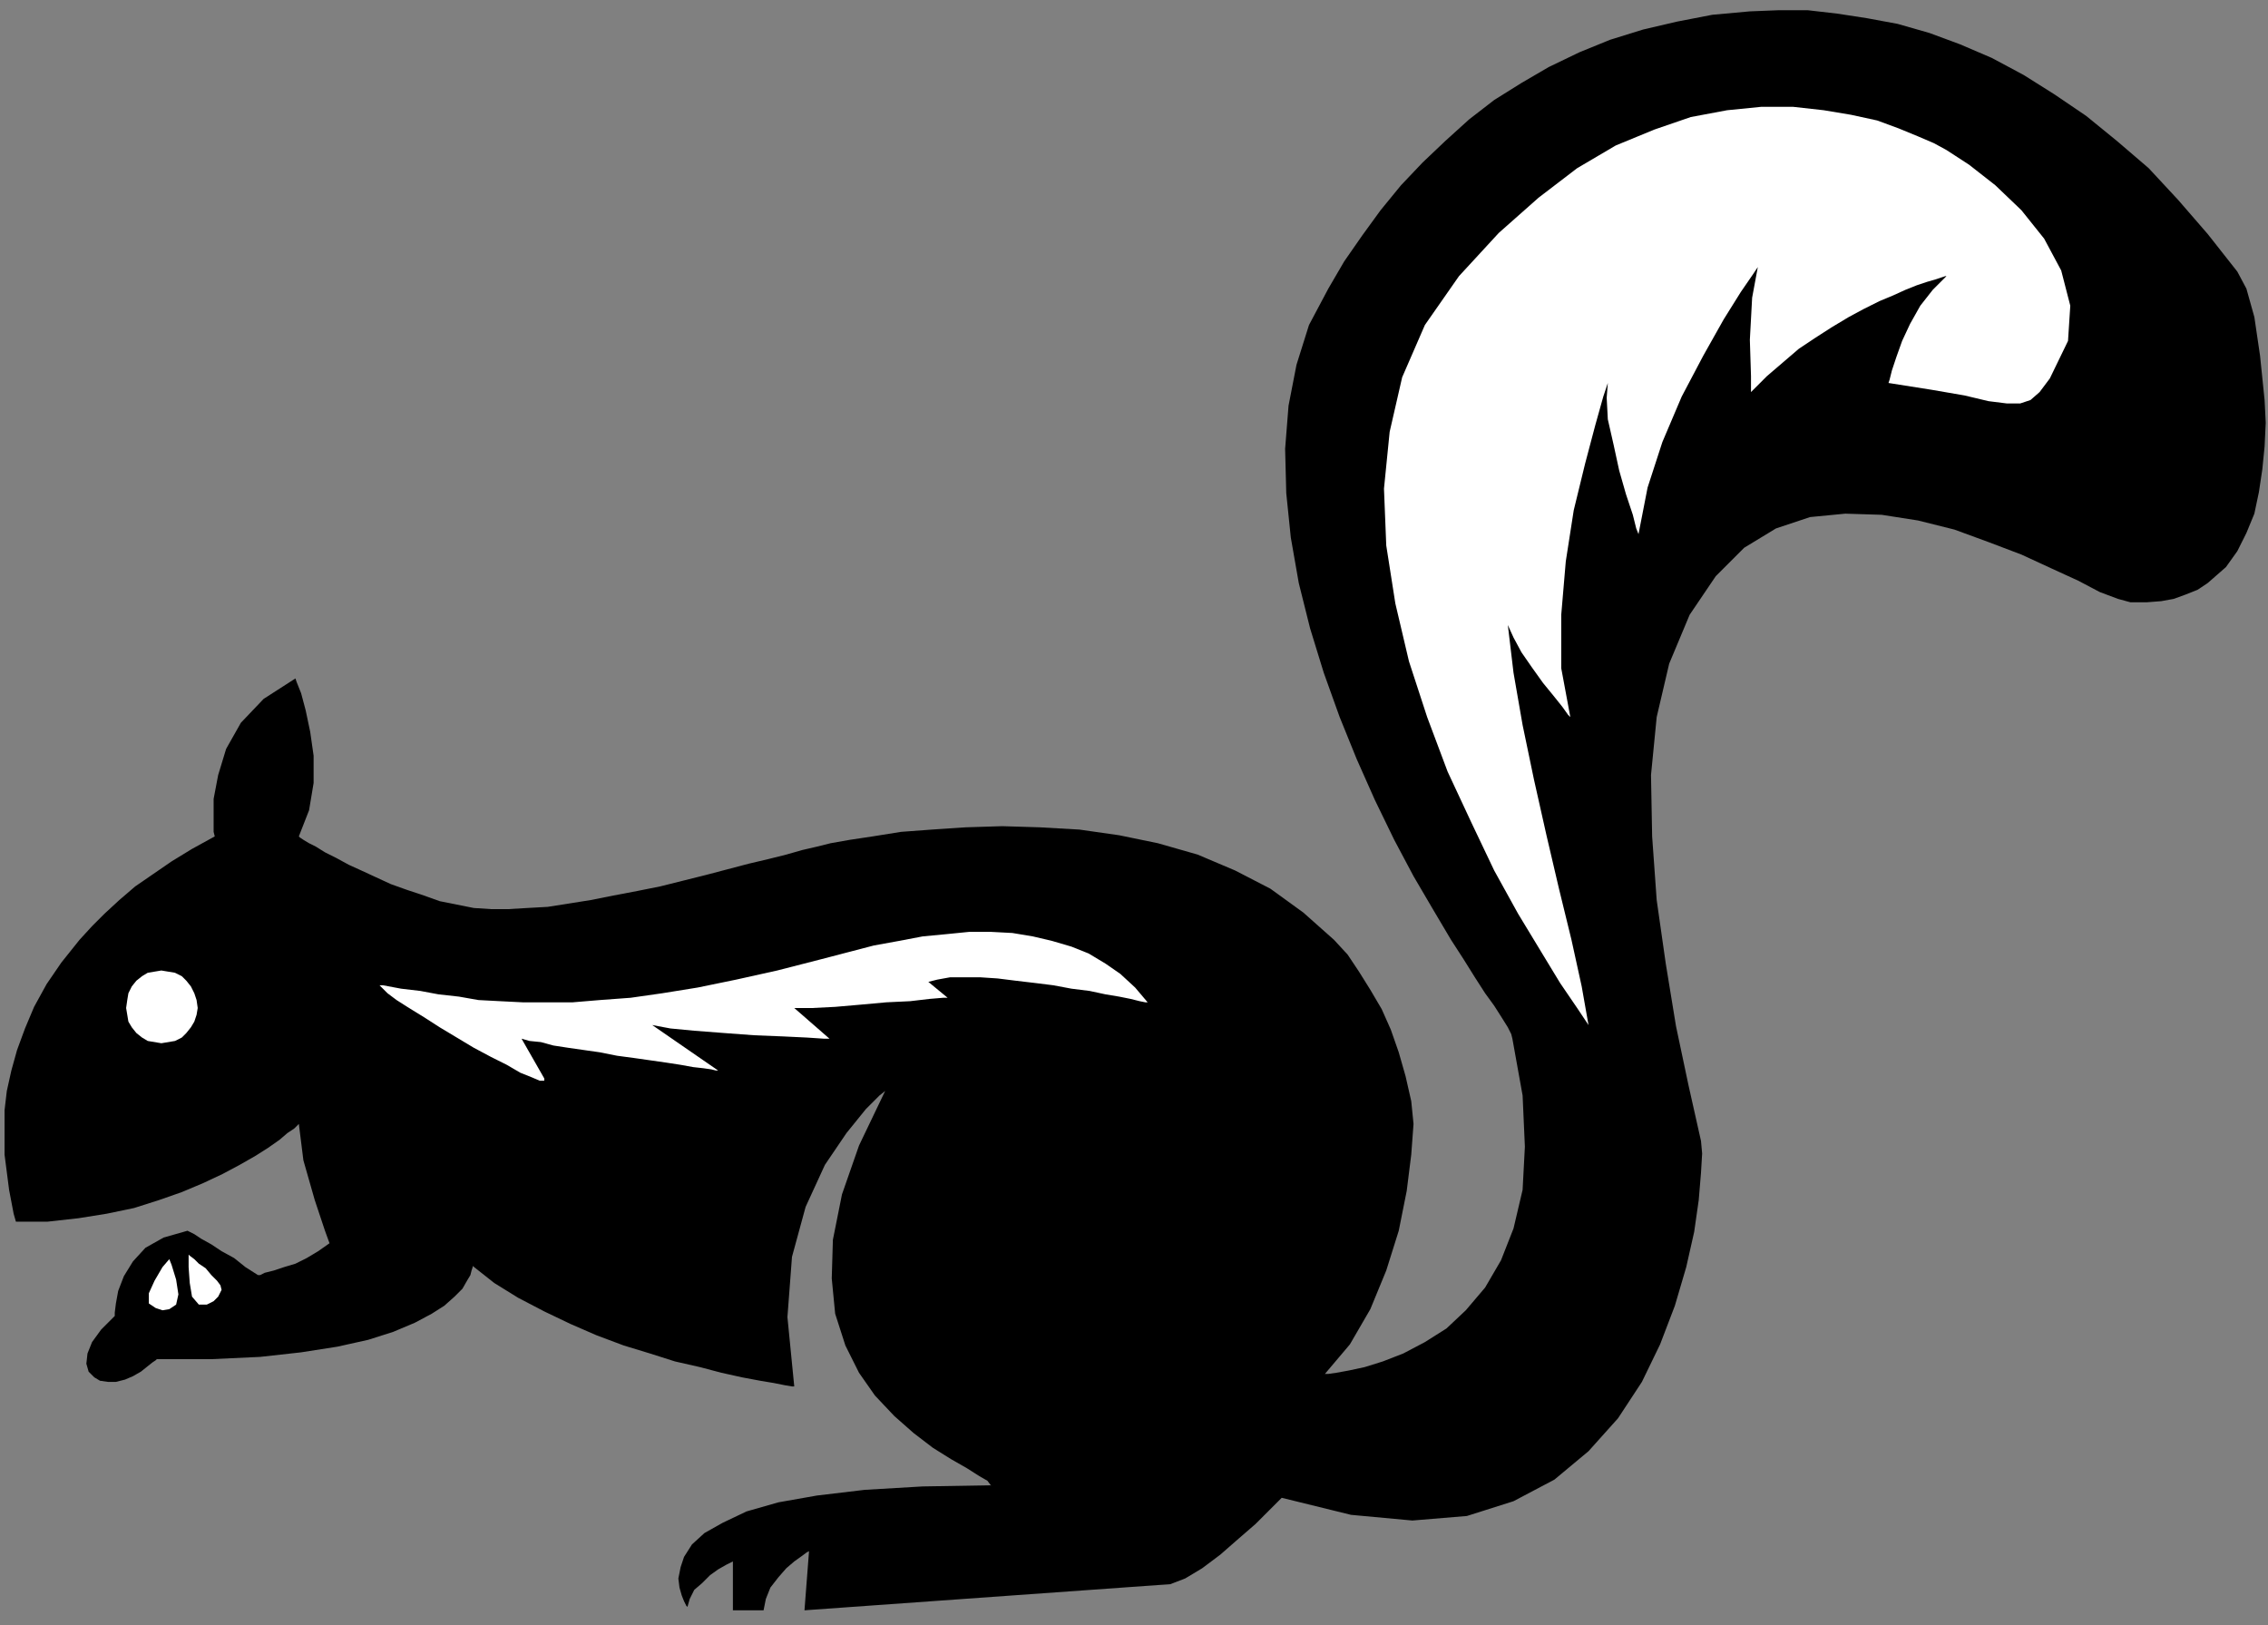 <?xml version="1.0" encoding="UTF-8" standalone="no"?>
<!DOCTYPE svg PUBLIC "-//W3C//DTD SVG 1.0//EN" "http://www.w3.org/TR/2001/REC-SVG-20010904/DTD/svg10.dtd">
<svg xmlns="http://www.w3.org/2000/svg" xmlns:xlink="http://www.w3.org/1999/xlink" fill-rule="evenodd" height="1.43in" preserveAspectRatio="none" stroke-linecap="round" viewBox="0 0 1996 1430" width="1.996in">
<rect x="0" y="0" width="1996" height="1430" fill="#808080" stroke="none"/>
<style type="text/css">
.brush0 { fill: rgb(255,255,255); }
.pen0 { stroke: rgb(0,0,0); stroke-width: 1; stroke-linejoin: round; }
.brush1 { fill: none; }
.pen1 { stroke: none; }
.brush2 { fill: rgb(0,0,0); }
</style>
<g>
<polygon class="pen1 brush2" points="1497,1004 1498,1015 1497,1032 1495,1056 1491,1084 1484,1115 1474,1149 1461,1183 1445,1216 1424,1248 1398,1277 1368,1302 1332,1321 1291,1334 1243,1338 1189,1333 1128,1318 1125,1321 1117,1329 1105,1341 1090,1354 1074,1368 1058,1380 1043,1389 1030,1394 708,1417 712,1365 710,1366 706,1369 699,1374 692,1380 685,1388 678,1397 674,1407 672,1417 645,1417 645,1374 643,1375 639,1377 632,1381 625,1386 618,1393 611,1399 607,1407 605,1414 604,1413 602,1409 600,1404 598,1397 597,1389 599,1379 602,1370 609,1359 620,1349 636,1340 657,1330 685,1322 719,1316 761,1311 812,1308 872,1307 869,1303 862,1299 851,1292 837,1284 821,1274 804,1261 787,1246 770,1228 756,1208 744,1184 735,1156 732,1125 733,1091 741,1051 756,1008 779,960 774,964 762,976 745,997 726,1025 709,1062 697,1106 693,1159 699,1220 697,1220 691,1219 681,1217 669,1215 653,1212 635,1208 616,1203 594,1198 572,1191 549,1184 525,1175 502,1165 479,1154 456,1142 435,1129 416,1114 416,1115 415,1118 414,1122 411,1127 407,1134 400,1141 391,1149 380,1156 365,1164 346,1172 324,1179 297,1185 265,1190 229,1194 186,1196 138,1196 137,1197 134,1199 129,1203 124,1207 117,1211 110,1214 102,1216 95,1216 88,1215 83,1212 78,1207 76,1200 77,1191 81,1181 89,1170 101,1158 101,1155 102,1147 104,1136 109,1123 117,1110 128,1098 144,1089 165,1083 167,1084 171,1086 177,1090 186,1095 195,1101 206,1107 216,1115 227,1122 229,1122 233,1120 241,1118 250,1115 260,1112 270,1107 280,1101 290,1094 286,1083 277,1056 267,1021 263,989 262,990 259,993 253,997 246,1003 236,1010 225,1017 211,1025 196,1033 179,1041 160,1049 140,1056 118,1063 94,1068 69,1072 42,1075 14,1075 12,1068 8,1047 4,1016 4,977 6,960 10,942 15,924 22,905 30,886 41,866 54,847 70,827 70,827 81,815 92,804 105,792 119,780 135,769 151,758 169,747 189,736 188,732 188,720 188,703 192,682 199,659 212,636 232,615 260,597 261,600 265,610 269,625 273,644 276,665 276,689 272,713 263,736 264,737 267,739 272,742 278,745 286,750 296,755 307,761 318,766 331,772 344,778 358,783 373,788 387,793 402,796 417,799 432,800 447,800 464,799 482,798 501,795 520,792 540,788 561,784 581,780 601,775 621,770 640,765 659,760 676,756 692,752 706,748 719,745 731,742 748,739 768,736 793,732 820,730 850,728 882,727 915,728 950,730 985,735 1019,742 1054,752 1087,766 1118,782 1147,803 1174,827 1174,827 1186,840 1196,855 1206,871 1216,888 1224,906 1231,926 1237,947 1242,969 1244,989 1242,1016 1238,1048 1231,1083 1220,1118 1206,1152 1188,1183 1166,1209 1169,1209 1176,1208 1187,1206 1201,1203 1217,1198 1235,1191 1254,1181 1273,1169 1290,1153 1307,1133 1321,1109 1332,1081 1340,1047 1342,1009 1340,964 1331,914 1330,910 1327,904 1322,896 1315,885 1307,874 1298,860 1288,844 1277,827 1277,827 1261,800 1244,771 1227,739 1210,704 1194,668 1179,631 1165,592 1153,553 1143,513 1136,473 1132,434 1131,395 1134,357 1141,321 1152,286 1169,254 1183,230 1199,207 1215,185 1233,163 1252,143 1272,124 1293,105 1315,88 1339,73 1363,59 1390,46 1417,35 1446,26 1476,19 1507,13 1540,10 1565,9 1591,9 1617,12 1643,16 1670,21 1698,29 1725,39 1753,51 1781,66 1808,83 1836,102 1863,124 1891,148 1917,176 1943,206 1969,239 1977,254 1984,279 1989,313 1993,352 1994,372 1993,393 1991,413 1988,433 1984,452 1977,469 1969,485 1959,499 1951,506 1943,513 1934,519 1924,523 1913,527 1902,529 1889,530 1875,530 1864,527 1848,521 1829,511 1805,500 1779,488 1750,477 1720,466 1688,458 1656,453 1624,452 1593,455 1563,465 1535,482 1510,507 1487,541 1469,584 1458,631 1453,682 1454,736 1458,792 1466,848 1475,903 1486,955 1497,1004"/>
<polygon class="pen1 brush0" points="142,918 148,917 154,916 160,913 164,909 168,904 171,899 173,893 174,887 173,880 171,874 168,868 164,863 160,859 154,856 148,855 142,854 136,855 130,856 125,859 120,863 116,868 113,874 112,880 111,887 112,893 113,899 116,904 120,909 125,913 130,916 136,917 142,918"/>
<polygon class="pen1 brush0" points="337,867 353,870 370,872 386,875 404,877 421,880 440,881 460,882 481,882 504,882 528,880 555,878 583,874 614,869 648,862 684,854 723,844 746,838 769,832 791,828 812,824 833,822 853,820 872,820 891,821 909,824 926,828 943,833 958,839 973,848 986,857 999,869 1010,882 1008,882 1003,881 995,879 985,877 973,875 959,872 943,870 927,867 911,865 894,863 878,861 863,860 849,860 836,860 825,862 817,864 834,878 830,878 818,879 801,881 780,882 758,884 735,886 715,887 699,887 730,914 725,914 710,913 689,912 664,911 637,909 611,907 590,905 574,902 632,942 630,942 626,941 619,940 610,939 599,937 586,935 572,933 558,931 543,929 528,926 514,924 500,922 487,920 476,917 466,916 459,914 479,949 479,951 475,951 468,948 458,944 446,937 432,930 417,922 402,913 387,904 373,895 360,887 349,880 341,874 336,869 334,867 337,867"/>
<polygon class="pen1 brush0" points="1398,902 1388,887 1373,865 1356,837 1336,804 1315,766 1295,724 1274,679 1256,631 1240,582 1228,531 1220,480 1218,430 1223,380 1234,332 1254,286 1284,243 1319,205 1354,174 1388,148 1422,128 1456,114 1488,103 1520,97 1550,94 1578,94 1605,97 1629,101 1652,106 1671,113 1688,120 1702,126 1713,132 1733,145 1756,163 1779,185 1799,210 1814,238 1822,269 1820,300 1804,333 1795,345 1787,352 1778,355 1766,355 1750,353 1729,348 1700,343 1662,337 1663,334 1665,326 1669,314 1674,300 1681,285 1690,269 1701,255 1713,243 1712,243 1709,244 1703,246 1696,248 1687,251 1677,255 1666,260 1654,265 1640,272 1627,279 1612,288 1598,297 1583,307 1569,319 1555,331 1541,345 1541,331 1540,299 1542,262 1547,235 1543,241 1532,257 1517,281 1499,313 1480,349 1463,389 1450,429 1442,470 1440,465 1437,453 1431,435 1425,414 1420,391 1415,369 1414,350 1415,337 1411,349 1404,374 1395,408 1385,449 1378,494 1374,541 1374,588 1382,631 1380,629 1375,622 1367,612 1358,601 1348,587 1339,574 1332,561 1327,550 1332,592 1340,638 1350,686 1361,735 1372,782 1383,827 1392,868 1398,902"/>
<polygon class="pen1 brush0" points="149,1108 143,1115 136,1127 131,1138 131,1147 137,1151 143,1153 149,1152 155,1148 157,1139 155,1126 151,1113 149,1108"/>
<polygon class="pen1 brush0" points="166,1104 166,1115 167,1129 169,1141 175,1148 182,1148 188,1145 192,1141 195,1135 194,1131 191,1127 186,1122 181,1116 175,1112 171,1108 167,1105 166,1104"/>
</g>
</svg>
